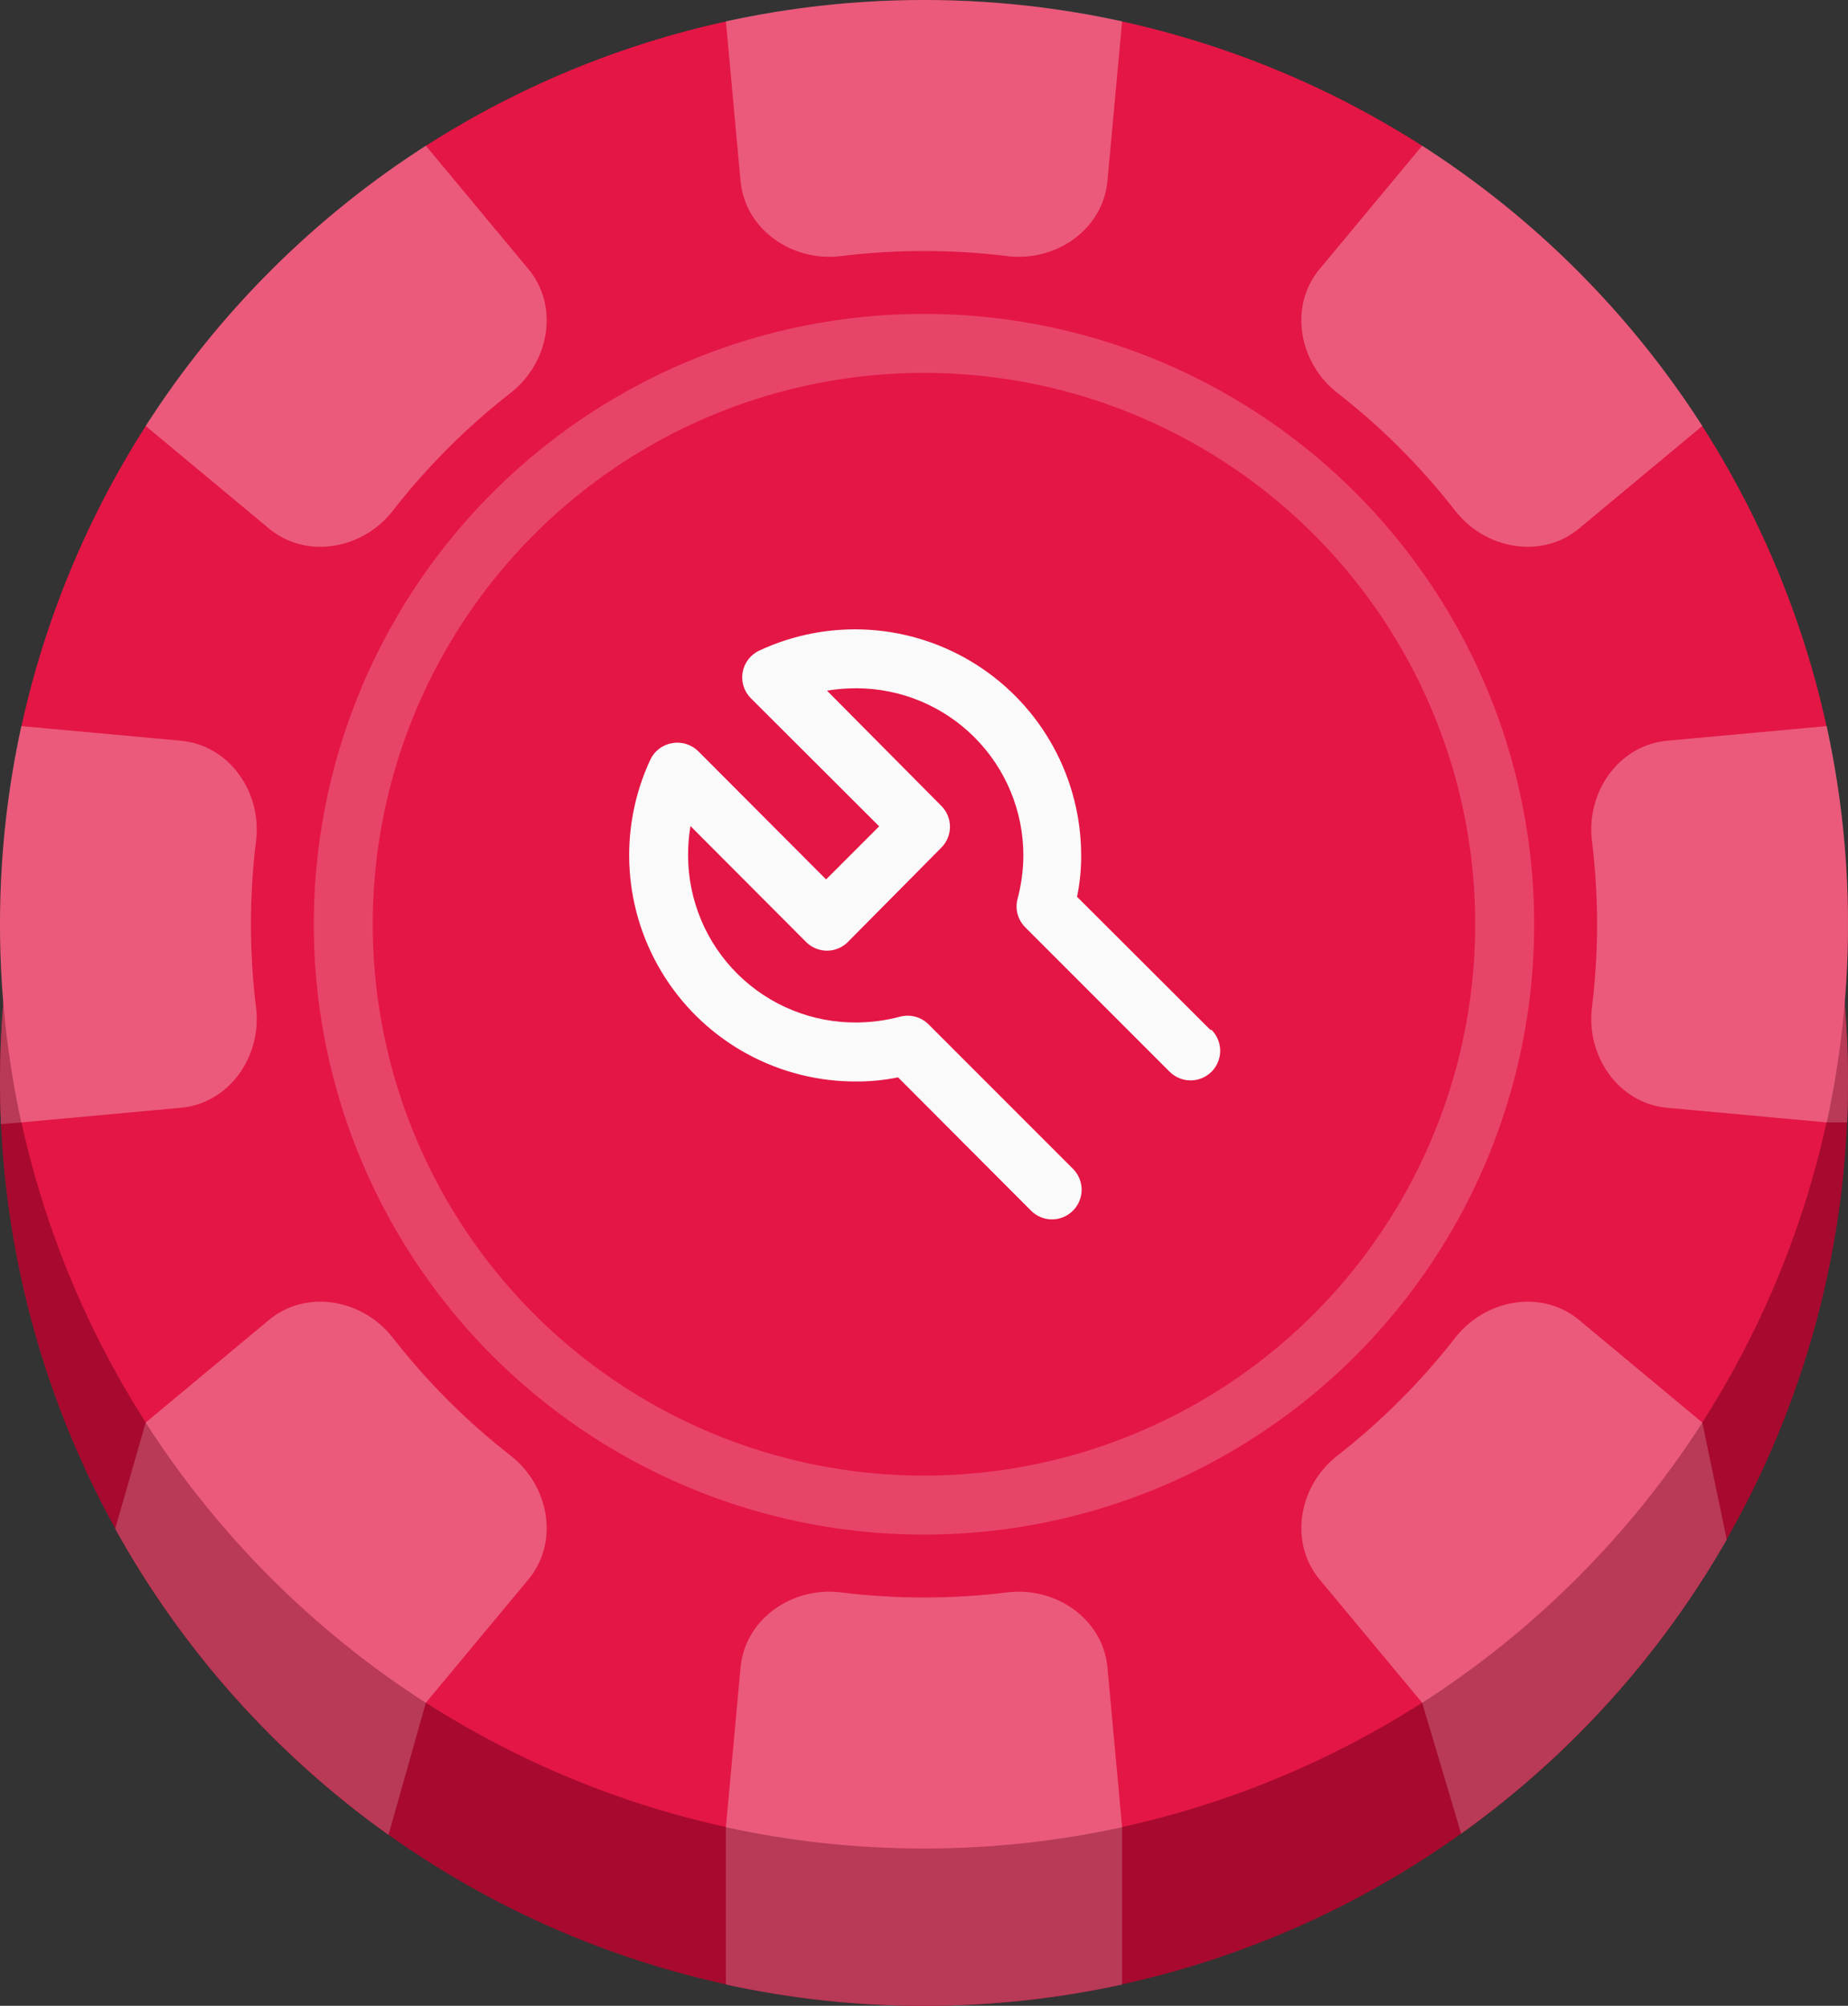 <svg width="94" height="102" viewBox="0 0 94 102" fill="none" xmlns="http://www.w3.org/2000/svg">
<rect x="0" y="0" width="94" height="102" fill="#333333" stroke="none"/>
<circle cx="47" cy="55" r="47" fill="#A70A2E"/>
<path d="M56.332 9.202C56.105 11.672 53.703 13.328 51.241 13.024C48.428 12.677 45.572 12.677 42.76 13.024C40.297 13.328 37.895 11.672 37.668 9.202L37.643 8.931C40.667 8.321 43.796 8 47 8C50.204 8 53.333 8.321 56.357 8.931L56.332 9.202Z" fill="#B83A57"/>
<path d="M67.815 12.849L67.126 13.677C65.54 15.584 66.068 18.452 68.024 19.977C70.263 21.721 72.279 23.737 74.023 25.976C75.548 27.932 78.416 28.46 80.323 26.874L82.933 24.703C78.782 19.785 73.64 15.731 67.815 12.849Z" fill="#B83A57"/>
<path d="M90.49 37.146L84.798 37.668C82.328 37.895 80.672 40.297 80.976 42.759C81.323 45.572 81.323 48.428 80.976 51.241C80.672 53.703 82.328 56.105 84.798 56.332L92.917 57.077H93.955C93.985 56.388 94 55.696 94 55C94 48.68 92.752 42.651 90.49 37.146Z" fill="#B83A57"/>
<path d="M87.831 78.293L86.591 72.34L80.323 67.126C78.416 65.54 75.548 66.068 74.023 68.024C72.279 70.263 70.263 72.279 68.024 74.023C66.067 75.548 65.54 78.416 67.126 80.323L72.34 86.591L74.323 93.246C79.833 89.303 84.454 84.2 87.831 78.293Z" fill="#B83A57"/>
<path d="M57.077 100.917V92.917L56.332 84.798C56.105 82.327 53.703 80.672 51.241 80.975C48.428 81.323 45.572 81.323 42.76 80.975C40.297 80.671 37.895 82.327 37.668 84.798L36.923 92.917V100.917C40.169 101.626 43.541 102 47 102C50.459 102 53.831 101.626 57.077 100.917Z" fill="#B83A57"/>
<path d="M19.761 93.307L21.66 86.591L26.874 80.322C28.461 78.415 27.933 75.547 25.976 74.023C23.738 72.279 21.721 70.262 19.977 68.024C18.453 66.067 15.585 65.539 13.678 67.125L7.409 72.34L5.86 77.744C9.278 83.915 14.045 89.234 19.761 93.307Z" fill="#B83A57"/>
<path d="M0.049 57.163L1.083 57.077L9.203 56.332C11.673 56.105 13.329 53.703 13.025 51.24C12.677 48.428 12.677 45.572 13.025 42.759C13.329 40.297 11.673 37.895 9.203 37.668L3.51 37.146C1.248 42.651 0 48.68 0 55C0 55.725 0.016 56.446 0.049 57.163Z" fill="#B83A57"/>
<path d="M11.067 24.703L13.678 26.874C15.584 28.461 18.453 27.933 19.977 25.976C21.721 23.737 23.737 21.721 25.976 19.977C27.933 18.453 28.461 15.584 26.874 13.678L26.185 12.849C20.36 15.731 15.218 19.785 11.067 24.703Z" fill="#B83A57"/>
<circle cx="47" cy="47" r="47" fill="#E41645"/>
<g opacity="0.3">
<path d="M94 47.021C93.999 50.472 93.625 53.837 92.917 57.077L84.798 56.332C82.328 56.105 80.672 53.703 80.976 51.241C81.323 48.428 81.323 45.572 80.976 42.759C80.672 40.297 82.328 37.895 84.798 37.668L92.917 36.923C93.625 40.163 93.999 43.528 94 46.979L94 47.021Z" fill="#FAFAFA"/>
<path d="M74.023 25.976C75.548 27.932 78.416 28.46 80.323 26.874L86.591 21.66C84.773 18.826 82.659 16.2 80.294 13.826C80.274 13.806 80.254 13.786 80.235 13.767C80.214 13.746 80.194 13.726 80.174 13.706C77.8 11.34 75.174 9.227 72.34 7.409L67.126 13.677C65.54 15.584 66.068 18.452 68.024 19.977C70.263 21.721 72.279 23.737 74.023 25.976Z" fill="#FAFAFA"/>
<path d="M51.241 13.024C53.703 13.328 56.105 11.672 56.332 9.202L57.077 1.083C53.831 0.374 50.459 0 47 0C43.541 0 40.169 0.374 36.923 1.083L37.668 9.202C37.895 11.672 40.297 13.328 42.76 13.024C45.572 12.677 48.428 12.677 51.241 13.024Z" fill="#FAFAFA"/>
<path d="M25.976 19.977C27.933 18.453 28.461 15.584 26.874 13.678L21.66 7.409C15.944 11.075 11.075 15.944 7.409 21.66L13.678 26.874C15.584 28.461 18.453 27.933 19.977 25.976C21.721 23.737 23.737 21.721 25.976 19.977Z" fill="#FAFAFA"/>
<path d="M9.203 37.668C11.673 37.895 13.329 40.297 13.025 42.759C12.677 45.572 12.677 48.428 13.025 51.24C13.329 53.703 11.673 56.105 9.203 56.332L1.083 57.077C0.374 53.831 0 50.459 0 47C0 43.541 0.374 40.169 1.083 36.923L9.203 37.668Z" fill="#FAFAFA"/>
<path d="M19.977 68.024C18.453 66.067 15.585 65.539 13.678 67.125L7.409 72.34C11.075 78.055 15.944 82.925 21.66 86.591L26.874 80.322C28.461 78.415 27.933 75.547 25.976 74.023C23.738 72.279 21.721 70.262 19.977 68.024Z" fill="#FAFAFA"/>
<path d="M42.76 80.975C40.297 80.671 37.895 82.327 37.668 84.798L36.923 92.917C40.16 93.624 43.522 93.998 46.971 94L47 94L47.029 94C50.478 93.998 53.84 93.624 57.077 92.917L56.332 84.798C56.105 82.327 53.703 80.672 51.241 80.975C48.428 81.323 45.572 81.323 42.76 80.975Z" fill="#FAFAFA"/>
<path d="M68.024 74.023C66.067 75.548 65.54 78.416 67.126 80.323L72.34 86.591C75.177 84.771 77.806 82.655 80.182 80.286L80.286 80.182C82.655 77.806 84.771 75.177 86.591 72.34L80.323 67.126C78.416 65.54 75.548 66.068 74.023 68.024C72.279 70.263 70.263 72.279 68.024 74.023Z" fill="#FAFAFA"/>
</g>
<circle opacity="0.2" cx="46.999" cy="47" r="29.538" stroke="#FAFAFA" stroke-width="3"/>
<path d="M61.565 52.37L54.785 45.605C54.927 44.914 54.997 44.21 54.995 43.505C54.994 41.571 54.506 39.668 53.576 37.973C52.645 36.277 51.303 34.844 49.671 33.805C48.04 32.766 46.173 32.154 44.243 32.028C42.314 31.901 40.383 32.263 38.63 33.08C38.408 33.181 38.214 33.336 38.065 33.529C37.916 33.722 37.816 33.949 37.775 34.19C37.734 34.428 37.75 34.672 37.823 34.901C37.897 35.131 38.024 35.34 38.195 35.51L44.72 42.02L42.02 44.72L35.51 38.195C35.338 38.027 35.129 37.902 34.899 37.832C34.67 37.761 34.426 37.747 34.19 37.79C33.951 37.83 33.725 37.927 33.532 38.074C33.338 38.22 33.183 38.411 33.08 38.63C32.26 40.389 31.899 42.326 32.029 44.262C32.159 46.198 32.777 48.07 33.825 49.703C34.873 51.336 36.316 52.678 38.022 53.603C39.728 54.528 41.64 55.007 43.58 54.995C44.285 54.997 44.989 54.927 45.68 54.785L52.445 61.565C52.584 61.706 52.75 61.817 52.933 61.893C53.116 61.97 53.312 62.009 53.51 62.009C53.708 62.009 53.904 61.97 54.087 61.893C54.27 61.817 54.435 61.706 54.575 61.565C54.715 61.426 54.827 61.26 54.903 61.077C54.979 60.894 55.019 60.698 55.019 60.5C55.019 60.302 54.979 60.106 54.903 59.923C54.827 59.74 54.715 59.575 54.575 59.435L47.225 52.085C47.041 51.903 46.813 51.771 46.564 51.703C46.314 51.634 46.051 51.632 45.8 51.695C45.076 51.889 44.33 51.99 43.58 51.995C42.458 52.005 41.345 51.793 40.306 51.371C39.266 50.949 38.32 50.325 37.523 49.536C36.725 48.747 36.092 47.808 35.659 46.773C35.226 45.737 35.002 44.627 35 43.505C34.998 43.003 35.038 42.501 35.12 42.005L41 47.9C41.139 48.041 41.305 48.152 41.488 48.228C41.671 48.305 41.867 48.344 42.065 48.344C42.263 48.344 42.459 48.305 42.642 48.228C42.825 48.152 42.99 48.041 43.13 47.9L47.9 43.085C48.17 42.805 48.321 42.432 48.321 42.043C48.321 41.654 48.17 41.28 47.9 41L42.065 35.12C42.561 35.039 43.062 34.999 43.565 35C45.818 35.004 47.977 35.902 49.569 37.496C51.161 39.091 52.055 41.252 52.055 43.505C52.05 44.255 51.949 45.001 51.755 45.725C51.691 45.976 51.694 46.239 51.762 46.489C51.831 46.739 51.962 46.966 52.145 47.15L59.495 54.5C59.777 54.782 60.16 54.941 60.56 54.941C60.959 54.941 61.343 54.782 61.625 54.5C61.907 54.218 62.066 53.834 62.066 53.435C62.066 53.036 61.907 52.653 61.625 52.37H61.565Z" fill="#FAFAFA"/>
</svg>
